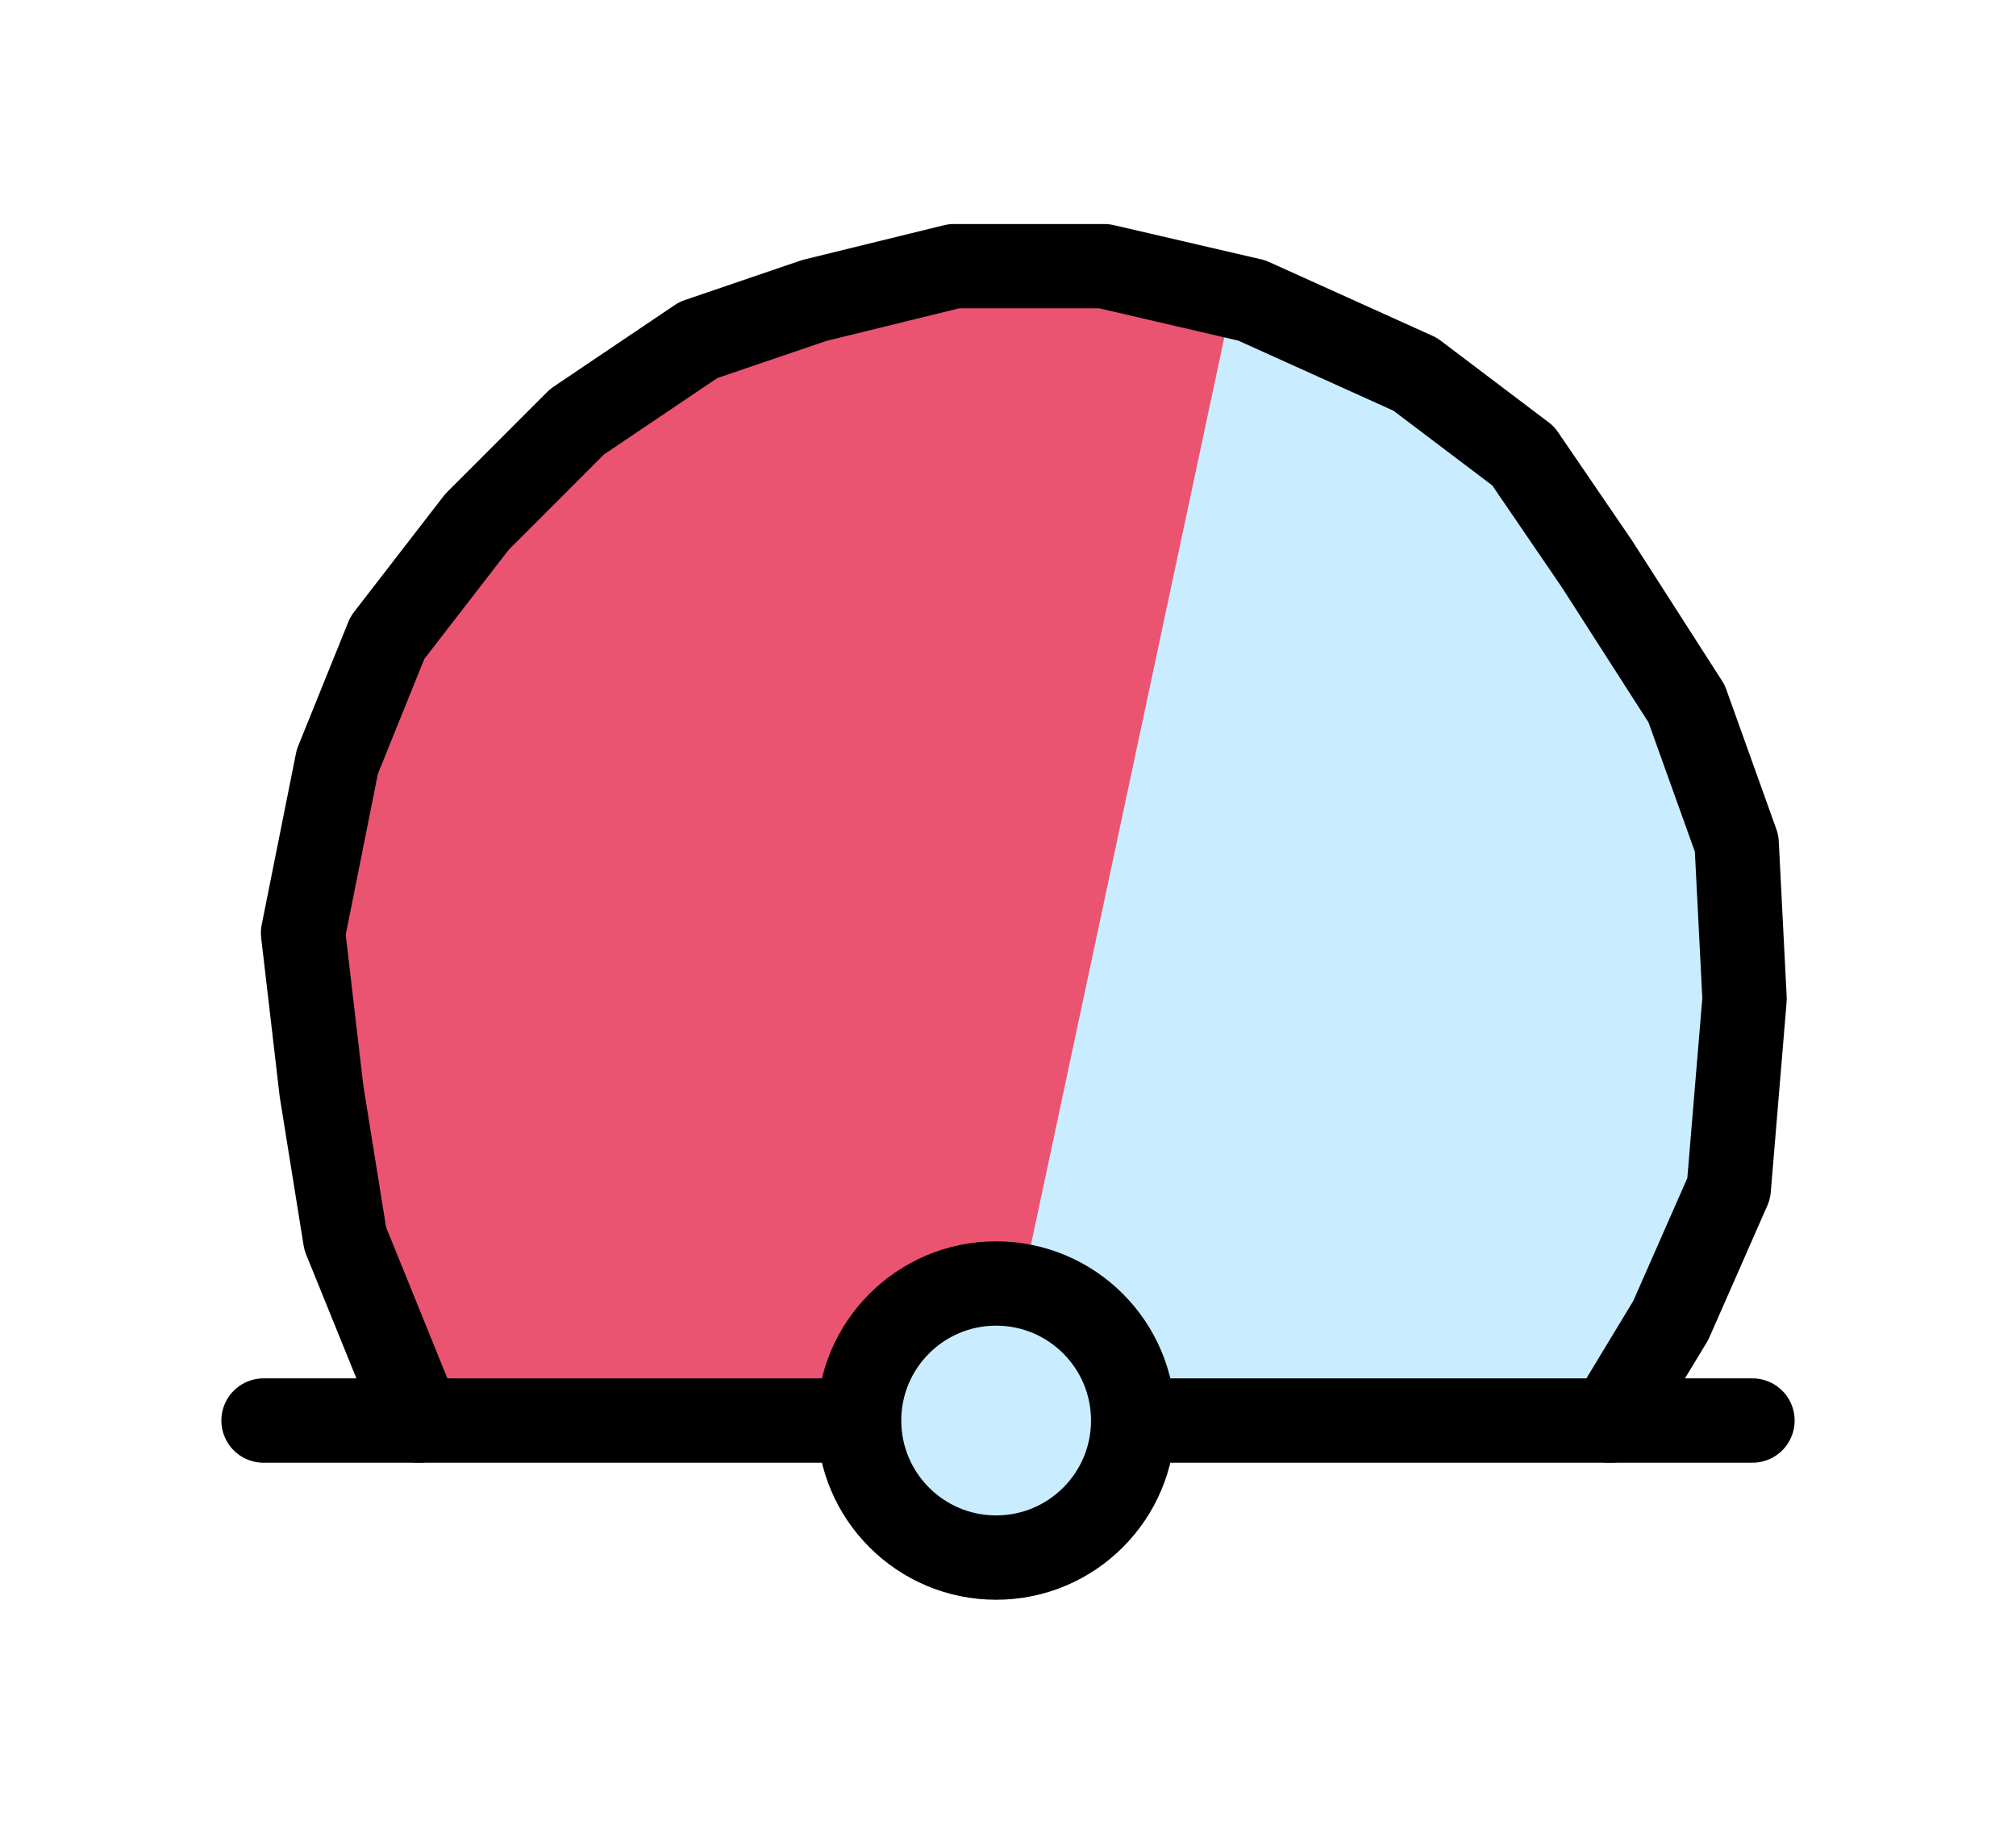 <?xml version="1.0" encoding="utf-8" standalone="yes"?>

<svg xmlns="http://www.w3.org/2000/svg" version="1.2" baseProfile="tiny" xml:space="preserve" style="shape-rendering:geometricPrecision; fill-rule:evenodd;" width="7.65mm" height="6.91mm" viewBox="-3.78 -5.39 7.65 6.91">
  <title>BOYSPH50</title>
  <desc>spherical buoy, safe water, red, white, paper-chart</desc>
  <rect style="stroke:black;stroke-width:0.32;display:none;" fill="none" x="-3.78" y="1.52" height="6.91" width="7.65" />
  <rect style="stroke:blue;stroke-width:0.32;display:none;" fill="none" x="-3.78" y="-5.39" height="6.91" width="7.65" />
  <path d=" M 0.01,-0.01 L 0.94,-4.26 L 0.4,-4.39 L -0.16,-4.38 L -0.66,-4.26 L -1.15,-4.09 L -1.58,-3.79 L -2,-3.37 L -2.31,-2.97 L -2.51,-2.47 L -2.63,-1.84 L -2.46,-0.7 L -2.18,-0.01 L -0.03,-0.01" style="fill:#EA5471;" />
  <path d=" M -0.01,0 L 0.9,-4.27 L 1.56,-3.99 L 1.99,-3.65 L 2.29,-3.22 L 2.61,-2.72 L 2.8,-2.21 L 2.84,-1.58 L 2.77,-0.89 L 2.56,-0.39 L 2.33,-0.02 L 0.05,-0.03" style="fill:#C9EDFF;" />
  <path d=" M 0.56,0 L 2.87,0" style="stroke-linecap:round;stroke-linejoin:round;fill:none;stroke:#000000;" stroke-width="0.32" />
  <path d=" M -2.19,0 L -2.47,-0.69 L -2.56,-1.25 L -2.63,-1.85 L -2.5,-2.5 L -2.31,-2.97 L -1.97,-3.41 L -1.59,-3.79 L -1.13,-4.1 L -0.69,-4.25 L -0.16,-4.38 L 0.41,-4.38 L 0.97,-4.25 L 1.59,-3.97 L 2,-3.66 L 2.28,-3.25 L 2.62,-2.72 L 2.81,-2.19 L 2.84,-1.6 L 2.78,-0.88 L 2.56,-0.38 L 2.33,0" style="stroke-linecap:round;stroke-linejoin:round;fill:none;stroke:#000000;" stroke-width="0.32" />
  <path d=" M -2.78,0 L -0.52,0" style="stroke-linecap:round;stroke-linejoin:round;fill:none;stroke:#000000;" stroke-width="0.32" />
  <circle cx="0" cy="0" r="0.52" style="fill:#C9EDFF;" />
  <circle cx="0" cy="0" r="0.52" style="stroke-linecap:round;stroke-linejoin:round;fill:none;stroke:#000000;" stroke-width="0.32" />
  <circle style="stroke:red;stroke-width:0.64;display:none;" fill="none" cx="0" cy="0" r="0.2"/>
</svg>
